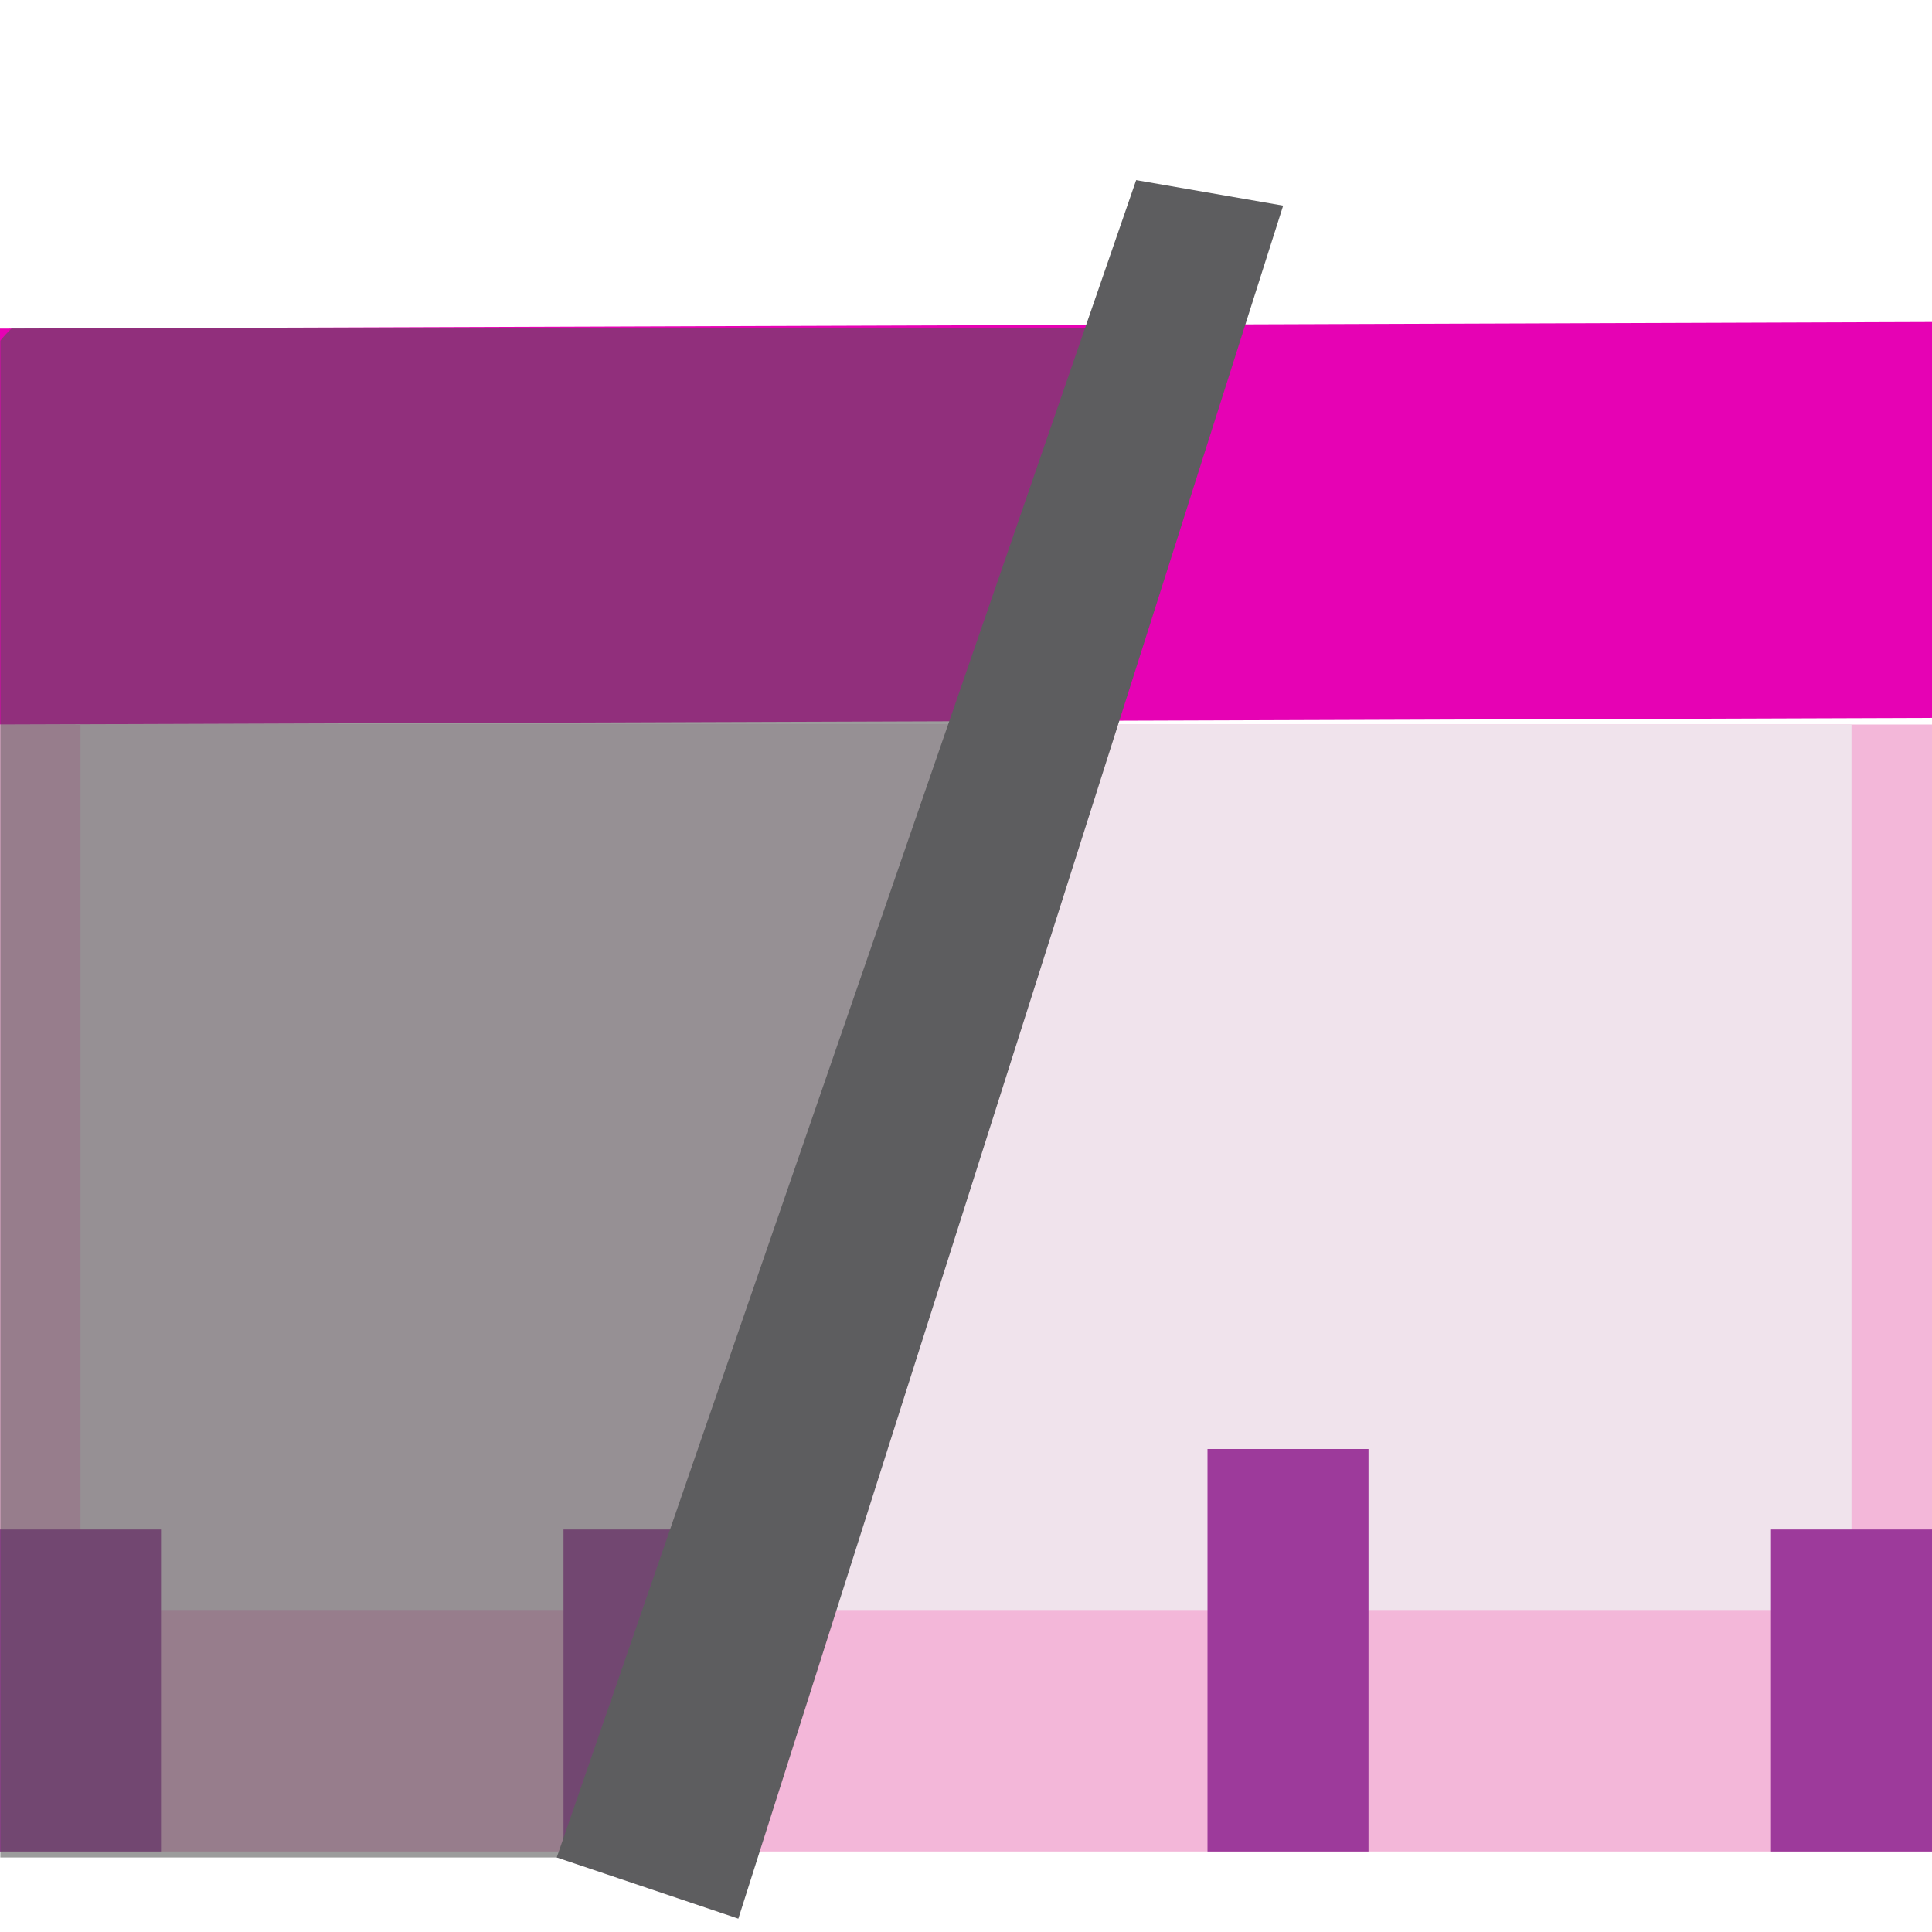 <?xml version="1.0" encoding="UTF-8" standalone="no"?>
<svg
   xmlns:dc="http://purl.org/dc/elements/1.1/"
   xmlns:cc="http://creativecommons.org/ns#"
   xmlns:rdf="http://www.w3.org/1999/02/22-rdf-syntax-ns#"
   xmlns:svg="http://www.w3.org/2000/svg"
   xmlns="http://www.w3.org/2000/svg"
   xmlns:xlink="http://www.w3.org/1999/xlink"
   xmlns:sodipodi="http://sodipodi.sourceforge.net/DTD/sodipodi-0.dtd"
   xmlns:inkscape="http://www.inkscape.org/namespaces/inkscape"
   height="24"
   width="24"
   id="svg2"
   version="1.1"
   inkscape:version="0.91 r13725"
   sodipodi:docname="lc_hide.svg"
   inkscape:export-filename="/home/tamara/Desktop/IKON/5_258 (tamara)/sc (222)/Tanggal 21/lc_hide.png"
   inkscape:export-xdpi="90"
   inkscape:export-ydpi="90">
  <defs
     id="defs59" />
  <sodipodi:namedview
     pagecolor="#ffffff"
     bordercolor="#666666"
     borderopacity="1"
     objecttolerance="10"
     gridtolerance="10"
     guidetolerance="10"
     inkscape:pageopacity="0"
     inkscape:pageshadow="2"
     inkscape:window-width="1366"
     inkscape:window-height="718"
     id="namedview57"
     showgrid="true"
     inkscape:zoom="20.85965"
     inkscape:cx="11.880541"
     inkscape:cy="10.950829"
     inkscape:window-x="0"
     inkscape:window-y="0"
     inkscape:window-maximized="1"
     inkscape:current-layer="svg2">
    <inkscape:grid
       type="xygrid"
       id="grid4189" />
  </sodipodi:namedview>
  <linearGradient
     id="a">
    <stop
       offset="0"
       stop-color="#828282"
       id="stop5" />
    <stop
       offset="1"
       stop-color="#828282"
       stop-opacity="0"
       id="stop7" />
  </linearGradient>
  <linearGradient
     id="b"
     gradientTransform="matrix(0.135,0,0,0.163,0.282,0.007)"
     gradientUnits="userSpaceOnUse"
     x1="46.048"
     x2="46.048"
     y1="128.017"
     y2="16.62">
    <stop
       offset="0"
       stop-color="#c7cdd7"
       id="stop10" />
    <stop
       offset="1"
       stop-color="#fff"
       id="stop12" />
  </linearGradient>
  <linearGradient
     id="c"
     gradientTransform="matrix(0.135,0,0,0.164,-0.436,-3.531)"
     gradientUnits="userSpaceOnUse"
     x1="114.664"
     x2="114.664"
     y1="101.334"
     y2="112">
    <stop
       offset="0"
       stop-color="#c9d1dc"
       id="stop15" />
    <stop
       offset="1"
       stop-color="#c9d1dc"
       stop-opacity="0"
       id="stop17" />
  </linearGradient>
  <linearGradient
     id="d"
     gradientTransform="matrix(0.25,0,0,0.15,-1,-0.149)"
     gradientUnits="userSpaceOnUse"
     x1="8"
     x2="8"
     xlink:href="#a"
     y1="88"
     y2="108" />
  <linearGradient
     id="e"
     gradientUnits="userSpaceOnUse"
     x1="67.267"
     x2="67.267"
     y1="288.201"
     y2="-27.951"
     gradientTransform="matrix(0.125,0,0,0.125,0,0.051)">
    <stop
       offset="0"
       id="stop21" />
    <stop
       offset="1"
       stop-color="#fff"
       id="stop23" />
  </linearGradient>
  <linearGradient
     id="f"
     gradientTransform="matrix(0.25,0,0,0.15,4,-0.149)"
     gradientUnits="userSpaceOnUse"
     x1="8"
     x2="8"
     xlink:href="#a"
     y1="88"
     y2="108" />
  <linearGradient
     id="g"
     gradientTransform="matrix(0.25,0,0,0.15,9,-0.649)"
     gradientUnits="userSpaceOnUse"
     x1="8"
     x2="8"
     xlink:href="#a"
     y1="88"
     y2="108" />
  <linearGradient
     id="h"
     gradientTransform="matrix(0.25,0,0,0.15,14,-0.149)"
     gradientUnits="userSpaceOnUse"
     x1="8"
     x2="8"
     xlink:href="#a"
     y1="88"
     y2="108" />
  <linearGradient
     id="i"
     gradientTransform="matrix(0.086,0,0,0.191,-0.345,-0.764)"
     gradientUnits="userSpaceOnUse"
     x1="56"
     x2="56.2"
     y1="35.742"
     y2="30.231">
    <stop
       offset="0"
       stop-color="#1f620a"
       id="stop29" />
    <stop
       offset="1"
       stop-color="#3d9c10"
       stop-opacity=".949"
       id="stop31" />
  </linearGradient>
  <g
     id="g4859">
    <rect
       y="9"
       x="0"
       height="14"
       width="24"
       id="rect4206"
       style="opacity:1;fill:#f3b7d9;fill-opacity:1;fill-rule:nonzero;stroke:none;stroke-width:0.25;stroke-linecap:round;stroke-linejoin:round;stroke-miterlimit:4;stroke-dasharray:none;stroke-dashoffset:0;stroke-opacity:1" />
    <rect
       ry="0"
       rx="0"
       y="9"
       x="1"
       height="11"
       width="22"
       id="rect4204"
       style="opacity:1;fill:#f0e3ec;fill-opacity:1;fill-rule:nonzero;stroke:none;stroke-width:0.25;stroke-linecap:round;stroke-linejoin:round;stroke-miterlimit:4;stroke-dasharray:none;stroke-dashoffset:0;stroke-opacity:1" />
    <rect
       y="19"
       x="7"
       height="4"
       width="2"
       id="rect4210"
       style="opacity:1;fill:#9d3a9b;fill-opacity:1;fill-rule:nonzero;stroke:none;stroke-width:0.25;stroke-linecap:round;stroke-linejoin:round;stroke-miterlimit:4;stroke-dasharray:none;stroke-dashoffset:0;stroke-opacity:1" />
    <rect
       y="19"
       x="0"
       height="4"
       width="2"
       id="rect4208"
       style="opacity:1;fill:#9d3a9b;fill-opacity:1;fill-rule:nonzero;stroke:none;stroke-width:0.25;stroke-linecap:round;stroke-linejoin:round;stroke-miterlimit:4;stroke-dasharray:none;stroke-dashoffset:0;stroke-opacity:1" />
    <path
       d="M 0,4.082 24,4 24,8.918 0,9 Z"
       id="path49"
       style="fill:#e602b4;fill-opacity:1;stroke-width:1.026"
       inkscape:connector-curvature="0" />
    <g
       transform="matrix(0.094,0,0,0.095,-0.748,13.993)"
       id="g51"
       style="stroke-width:2">
      <path
         d="m 9.531,-104.406 c -0.536,0.526 -1.054,1.07 -1.531,1.652 l 0,30.348 0,8 0,32 0,8 0,32 0,8 0,32 0,8 0,32 0,8 8,0 40,0 8,0 22.375,0 C 106.461,33.639 131.259,-41.318 152,-103.695 l 0,-0.711 z"
         id="path53"
         inkscape:connector-curvature="0"
         style="opacity:0.57;fill:#525252" />
      <path
         d="m 158.104,-123.743 19.427,3.337 -72,224 -24,-8 z"
         id="path55"
         inkscape:connector-curvature="0"
         style="fill:#5d5d5f" />
    </g>
    <rect
       ry="0.748"
       rx="0.748"
       y="4.549"
       x="0"
       height="4.489"
       width="23.94"
       id="rect4191"
       style="opacity:1;fill:#e602b4;fill-opacity:0;fill-rule:nonzero;stroke:none;stroke-width:0.25;stroke-linecap:round;stroke-linejoin:round;stroke-miterlimit:4;stroke-dasharray:none;stroke-dashoffset:0;stroke-opacity:1" />
    <rect
       y="18"
       x="15"
       height="5"
       width="2"
       id="rect4212"
       style="opacity:1;fill:#9d3a9b;fill-opacity:1;fill-rule:nonzero;stroke:none;stroke-width:0.25;stroke-linecap:round;stroke-linejoin:round;stroke-miterlimit:4;stroke-dasharray:none;stroke-dashoffset:0;stroke-opacity:1" />
    <rect
       y="19"
       x="22"
       height="4"
       width="2"
       id="rect4214"
       style="opacity:1;fill:#9d3a9b;fill-opacity:1;fill-rule:nonzero;stroke:none;stroke-width:0.25;stroke-linecap:round;stroke-linejoin:round;stroke-miterlimit:4;stroke-dasharray:none;stroke-dashoffset:0;stroke-opacity:1" />
  </g>
</svg>
